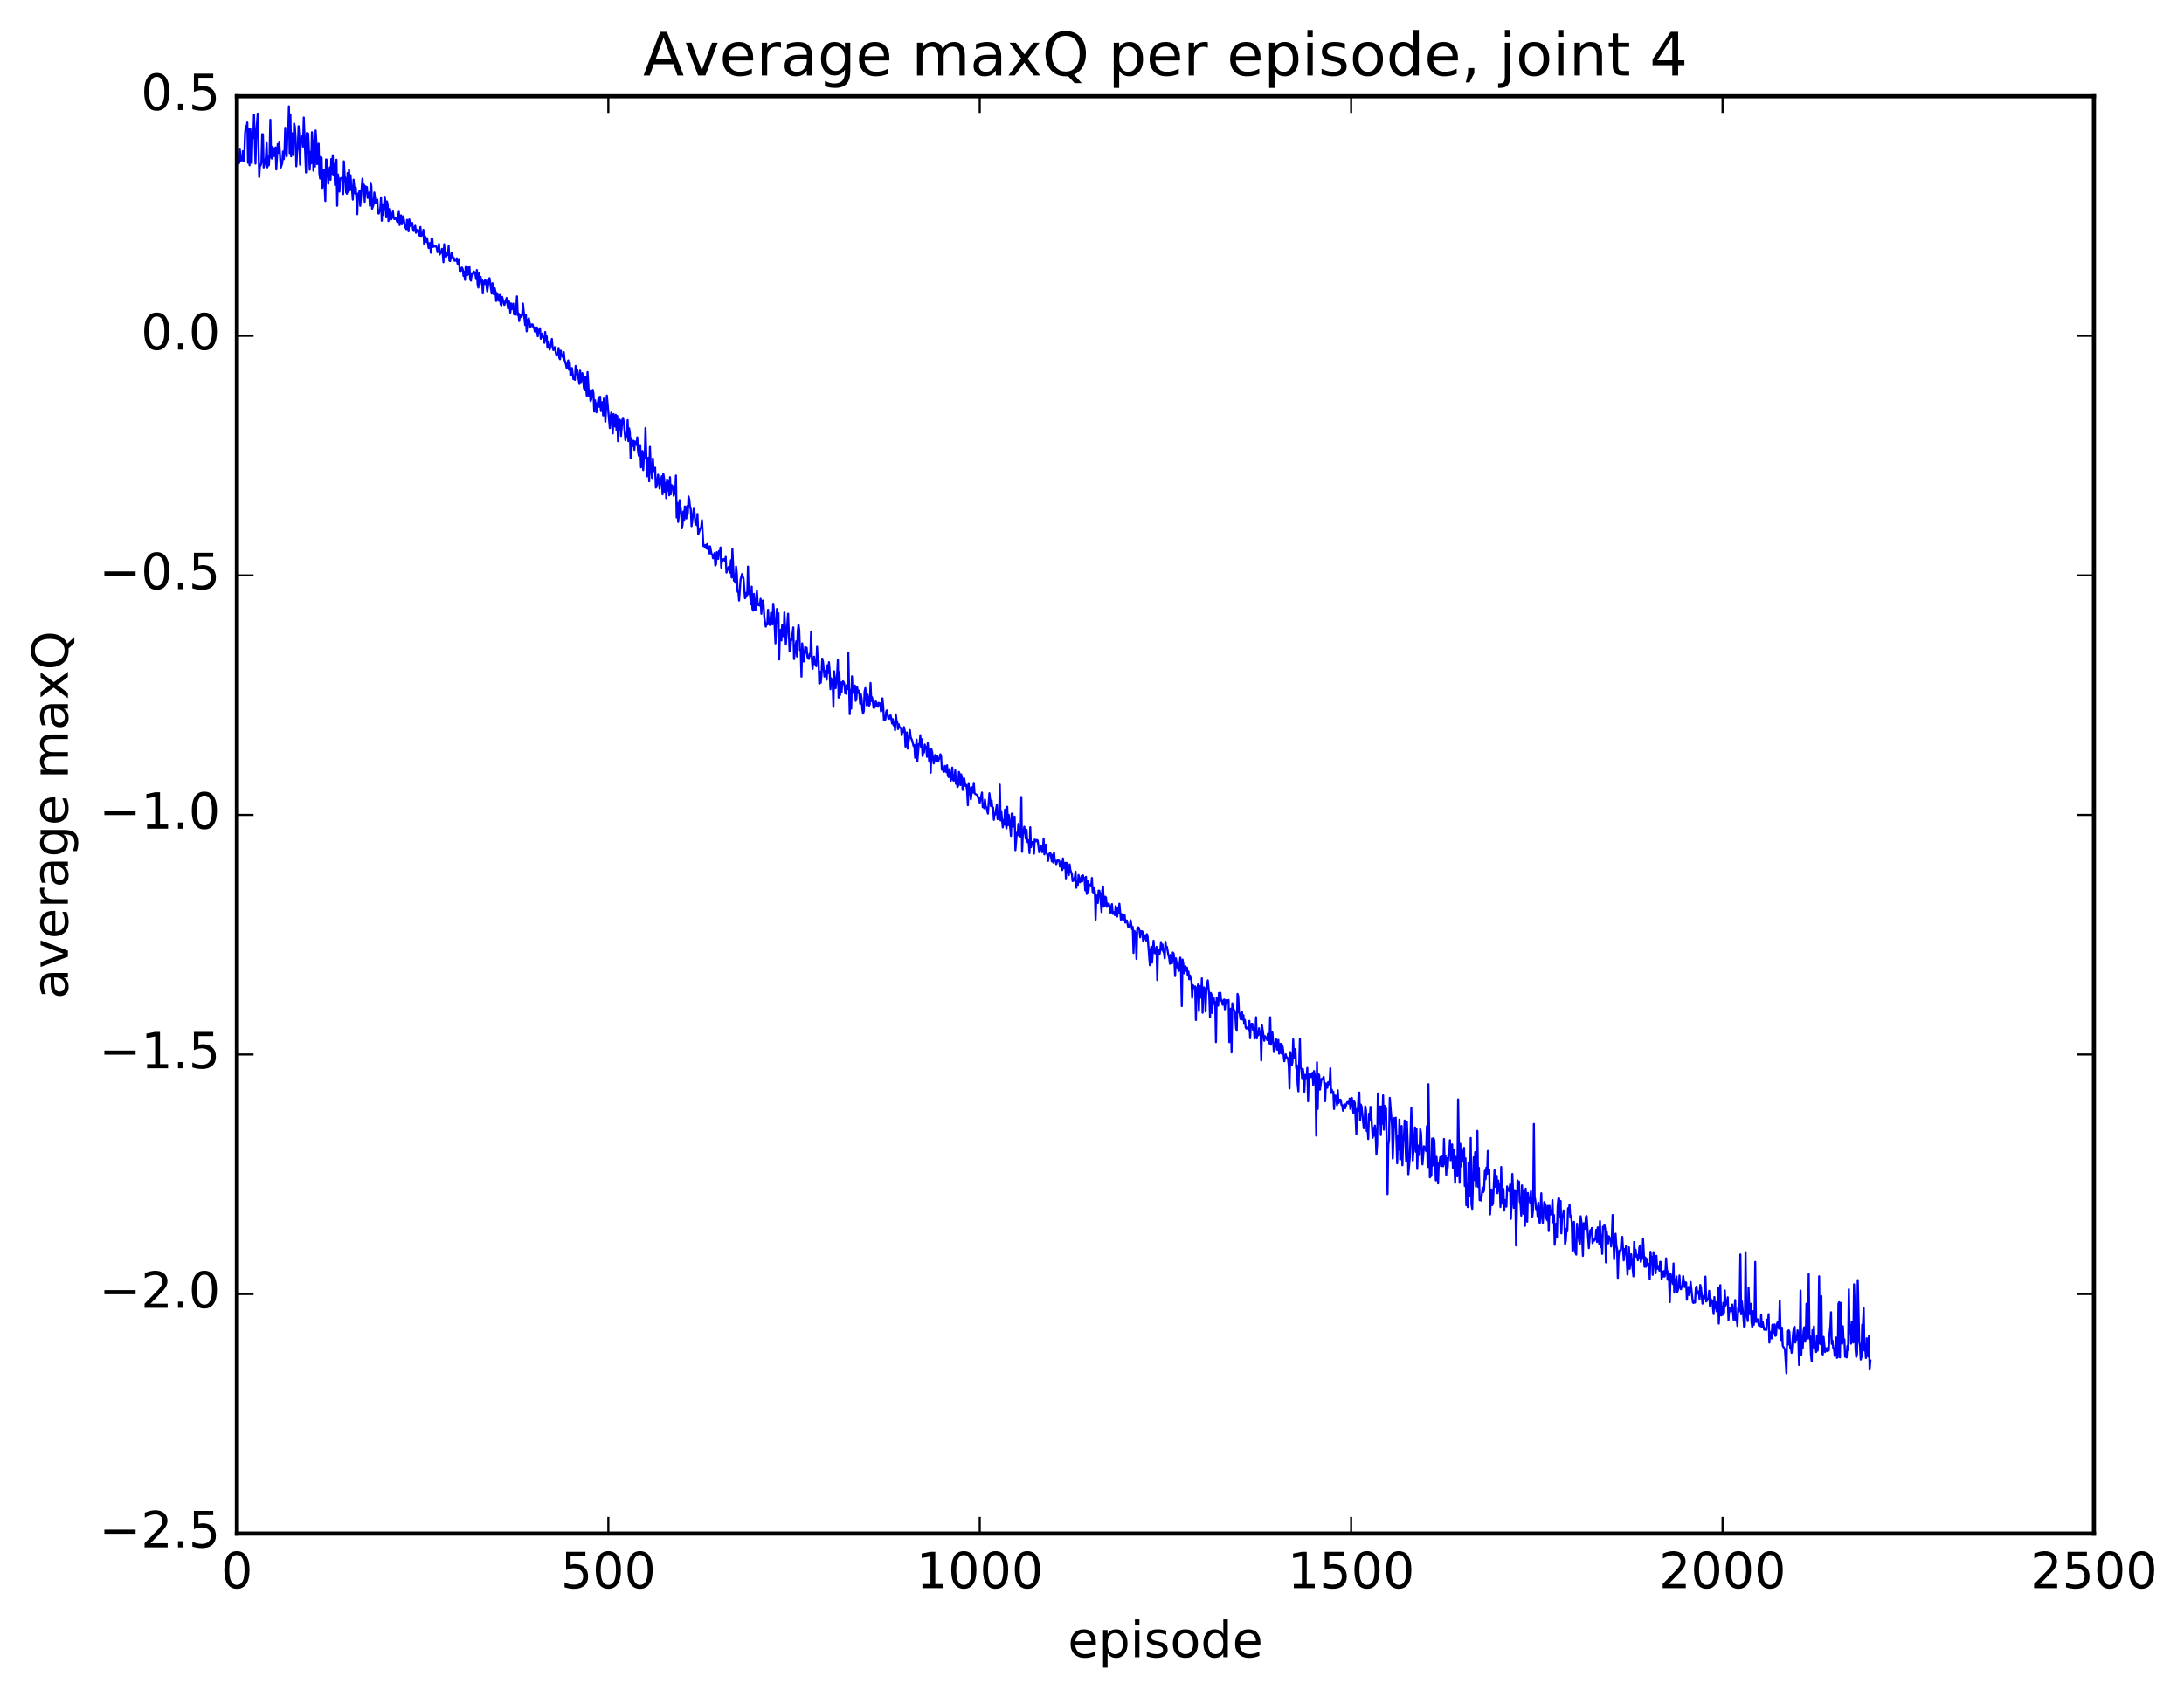 <?xml version="1.0" encoding="utf-8" standalone="no"?>
<!DOCTYPE svg PUBLIC "-//W3C//DTD SVG 1.1//EN"
  "http://www.w3.org/Graphics/SVG/1.1/DTD/svg11.dtd">
<!-- Created with matplotlib (http://matplotlib.org/) -->
<svg height="408pt" version="1.1" viewBox="0 0 525 408" width="525pt" xmlns="http://www.w3.org/2000/svg" xmlns:xlink="http://www.w3.org/1999/xlink">
 <defs>
  <style type="text/css">
*{stroke-linecap:butt;stroke-linejoin:round;stroke-miterlimit:100000;}
  </style>
 </defs>
 <g id="figure_1">
  <g id="patch_1">
   <path d="M 0 408.169 
L 525.823 408.169 
L 525.823 0 
L 0 0 
z
" style="fill:#ffffff;"/>
  </g>
  <g id="axes_1">
   <g id="patch_2">
    <path d="M 56.953 368.742 
L 503.353 368.742 
L 503.353 23.142 
L 56.953 23.142 
z
" style="fill:#ffffff;"/>
   </g>
   <g id="line2d_1">
    <path clip-path="url(#p185e7bac4c)" d="M 56.953 40.876 
L 57.132 39.524 
L 57.31 38.969 
L 57.489 39.196 
L 57.667 35.956 
L 57.846 38.689 
L 58.024 38.173 
L 58.203 38.541 
L 58.382 36.349 
L 58.56 38.778 
L 58.739 37.173 
L 58.917 32.09 
L 59.096 30.337 
L 59.274 31.091 
L 59.453 29.448 
L 59.632 39.16 
L 59.81 31.032 
L 59.989 39.739 
L 60.167 31.014 
L 60.346 37.784 
L 60.524 39.205 
L 60.703 31.521 
L 60.881 33.176 
L 61.06 27.606 
L 61.417 39.351 
L 61.596 32.023 
L 61.953 27.3 
L 62.31 42.589 
L 62.488 39.914 
L 62.667 39.756 
L 62.846 39.151 
L 63.024 32.243 
L 63.203 32.305 
L 63.381 40.261 
L 63.738 38.862 
L 63.917 37.825 
L 64.096 34.425 
L 64.274 40.244 
L 64.453 37.698 
L 64.631 39.733 
L 64.81 36.882 
L 64.988 28.801 
L 65.167 37.71 
L 65.345 38.117 
L 65.524 35.323 
L 65.703 35.903 
L 65.881 37.544 
L 66.238 35.438 
L 66.417 40.738 
L 66.774 34.63 
L 66.952 36.703 
L 67.131 34.264 
L 67.488 40.288 
L 67.845 39.277 
L 68.024 36.428 
L 68.202 38.287 
L 68.381 36.882 
L 68.56 30.718 
L 68.917 37.599 
L 69.095 32.099 
L 69.274 32.197 
L 69.452 25.558 
L 69.631 36.829 
L 69.809 27.496 
L 69.988 37.588 
L 70.167 32.017 
L 70.345 33.816 
L 70.524 37.305 
L 70.702 29.679 
L 70.881 30.457 
L 71.059 33.221 
L 71.238 39.986 
L 71.416 36.541 
L 71.595 35.424 
L 71.774 30.343 
L 71.952 32.765 
L 72.131 39.593 
L 72.309 33.383 
L 72.488 33.487 
L 72.666 32.743 
L 72.845 35.245 
L 73.024 28.257 
L 73.559 41.477 
L 73.738 31.994 
L 73.916 36.68 
L 74.095 32.137 
L 74.452 40.808 
L 74.631 36.522 
L 74.809 39.286 
L 74.988 31.784 
L 75.166 34.566 
L 75.345 41.05 
L 75.523 33.758 
L 75.702 40.044 
L 75.88 31.37 
L 76.059 34.27 
L 76.238 39.443 
L 76.595 34.547 
L 76.773 41.744 
L 76.952 42.939 
L 77.13 37.729 
L 77.309 37.942 
L 77.488 45.182 
L 77.666 43.752 
L 77.845 40.821 
L 78.202 48.339 
L 78.38 38.325 
L 78.559 38.448 
L 78.916 44.168 
L 79.095 41.259 
L 79.273 40.244 
L 79.452 43.235 
L 79.63 38.236 
L 79.809 41.782 
L 79.987 37.332 
L 80.166 42.078 
L 80.344 39.448 
L 80.523 44.52 
L 80.702 44.24 
L 80.88 38.409 
L 81.059 49.475 
L 81.237 41.949 
L 81.416 43.071 
L 81.594 46.066 
L 81.773 43.124 
L 81.952 42.835 
L 82.13 42.877 
L 82.309 42.594 
L 82.487 46.676 
L 82.666 38.783 
L 82.844 42.329 
L 83.023 42.837 
L 83.201 46.249 
L 83.38 46.584 
L 83.559 41.599 
L 83.737 46.131 
L 83.916 40.823 
L 84.094 45.791 
L 84.273 42.138 
L 84.451 45.052 
L 84.63 45.56 
L 84.808 47.997 
L 84.987 43.208 
L 85.344 46.525 
L 85.523 45.093 
L 85.88 51.493 
L 86.058 46.549 
L 86.237 46.845 
L 86.416 45.95 
L 86.594 49.494 
L 87.13 42.957 
L 87.308 45.757 
L 87.487 44.391 
L 87.665 48.526 
L 87.844 44.794 
L 88.023 46.431 
L 88.201 44.972 
L 88.38 47.589 
L 88.558 47.252 
L 88.737 46.295 
L 88.915 49.497 
L 89.094 43.94 
L 89.272 44.731 
L 89.451 50.184 
L 89.808 49.124 
L 89.987 46.277 
L 90.344 48.843 
L 90.522 48.13 
L 90.701 48 
L 90.88 51.216 
L 91.058 51.358 
L 91.415 50.135 
L 91.594 47.447 
L 91.772 53.072 
L 91.951 49.108 
L 92.129 51.65 
L 92.487 47.308 
L 92.665 48.823 
L 92.844 52.253 
L 93.022 48.441 
L 93.201 49.177 
L 93.379 53.159 
L 93.736 50.208 
L 94.094 52.727 
L 94.451 50.84 
L 94.629 52.346 
L 94.808 52.689 
L 95.165 52.482 
L 95.522 53.413 
L 95.879 50.93 
L 96.058 54.109 
L 96.415 51.772 
L 96.593 53.935 
L 96.951 52.013 
L 97.308 54.298 
L 97.665 55.097 
L 97.843 52.866 
L 98.2 55.614 
L 98.379 52.746 
L 98.736 54.355 
L 98.915 53.691 
L 99.093 53.597 
L 99.272 55.051 
L 99.45 55.546 
L 99.808 54.288 
L 99.986 55.977 
L 100.165 55.253 
L 100.343 55.684 
L 100.522 55.349 
L 100.879 56.696 
L 101.057 54.576 
L 101.236 56.735 
L 101.415 56.192 
L 101.593 56.577 
L 101.772 55.256 
L 101.95 58.722 
L 102.129 56.751 
L 102.307 57.173 
L 102.486 58.18 
L 102.664 57.272 
L 103.022 59.625 
L 103.2 58.482 
L 103.379 58.469 
L 103.557 60.775 
L 103.736 57.363 
L 103.914 57.444 
L 104.093 59.382 
L 104.272 59.251 
L 104.629 59.271 
L 104.807 59.166 
L 104.986 59.588 
L 105.164 60.644 
L 105.343 60.045 
L 105.521 58.649 
L 105.7 61.198 
L 105.879 60.77 
L 106.057 60.772 
L 106.236 59.825 
L 106.414 60.849 
L 106.593 63.045 
L 106.771 58.725 
L 106.95 61.064 
L 107.128 61.738 
L 107.307 61.674 
L 107.486 60.829 
L 107.664 61.288 
L 107.843 59.176 
L 108.021 62.673 
L 108.2 62.783 
L 108.557 60.718 
L 108.736 61.199 
L 108.914 62.194 
L 109.093 62.034 
L 109.271 62.707 
L 109.45 62.359 
L 109.628 62.708 
L 109.807 62.114 
L 109.985 63.406 
L 110.164 63.384 
L 110.343 62.295 
L 110.521 65.316 
L 110.7 65.36 
L 110.878 64.514 
L 111.057 64.325 
L 111.235 64.748 
L 111.414 66.346 
L 111.592 65.332 
L 111.771 67.287 
L 111.95 64.003 
L 112.307 66.189 
L 112.485 64.33 
L 112.664 65.958 
L 112.842 64.053 
L 113.021 67.179 
L 113.2 67.474 
L 113.378 65.912 
L 113.557 66.254 
L 113.914 65.282 
L 114.271 65.844 
L 114.449 67.114 
L 114.628 64.93 
L 114.807 68.34 
L 114.985 69.151 
L 115.164 65.722 
L 115.342 68.377 
L 115.521 66.548 
L 115.699 67.573 
L 115.878 67.23 
L 116.056 70.548 
L 116.235 67.684 
L 116.414 68.282 
L 116.592 67.345 
L 116.771 67.52 
L 117.128 70.08 
L 117.485 67.362 
L 117.664 66.879 
L 118.199 70.606 
L 118.378 68.088 
L 118.735 70.79 
L 118.913 69.313 
L 119.092 70.056 
L 119.271 72.357 
L 119.449 70.474 
L 119.628 70.874 
L 119.806 72.248 
L 119.985 72.316 
L 120.163 70.906 
L 120.342 73.143 
L 120.52 73.441 
L 120.699 71.376 
L 121.235 73.322 
L 121.77 71.665 
L 122.128 74.153 
L 122.306 72.347 
L 122.485 73.047 
L 122.663 75.158 
L 122.842 72.95 
L 123.02 74.332 
L 123.377 72.995 
L 123.556 75.563 
L 123.913 75.681 
L 124.092 74.011 
L 124.27 71.264 
L 124.449 75.735 
L 124.627 75.329 
L 124.806 77.2 
L 124.984 75.714 
L 125.163 75.663 
L 125.342 76.231 
L 125.52 75.681 
L 125.699 72.981 
L 126.234 78.153 
L 126.413 75.691 
L 126.592 79.658 
L 126.949 76.781 
L 127.127 76.535 
L 127.484 78.569 
L 127.663 78.392 
L 127.841 78.001 
L 128.02 77.993 
L 128.199 78.659 
L 128.377 78.794 
L 128.556 79.693 
L 128.734 78.75 
L 128.913 80.017 
L 129.091 78.742 
L 129.27 80.851 
L 129.448 79.285 
L 129.627 79.835 
L 129.806 78.924 
L 129.984 81.449 
L 130.341 80.222 
L 130.52 81.079 
L 130.698 81.151 
L 130.877 82.436 
L 131.056 79.822 
L 131.234 81.951 
L 131.413 80.87 
L 131.591 83.602 
L 131.77 82.322 
L 132.127 84.054 
L 132.663 81.484 
L 132.841 83.568 
L 133.02 84.174 
L 133.377 83.461 
L 133.734 85.524 
L 133.912 85.183 
L 134.091 85.407 
L 134.27 83.683 
L 134.448 86.104 
L 134.627 86.367 
L 134.805 84.309 
L 134.984 85.475 
L 135.162 85.618 
L 135.341 85.93 
L 135.52 84.667 
L 135.698 86.49 
L 136.055 87.651 
L 136.234 88.544 
L 136.591 86.657 
L 136.769 88.893 
L 136.948 87.164 
L 137.127 90.235 
L 137.305 90.003 
L 137.484 88.485 
L 137.841 91.141 
L 138.019 90.758 
L 138.198 91.317 
L 138.376 87.983 
L 138.555 89.964 
L 138.734 88.781 
L 139.269 92.3 
L 139.448 89.12 
L 139.626 92.061 
L 139.984 89.714 
L 140.162 90.841 
L 140.341 93.118 
L 140.519 93.85 
L 140.698 90.606 
L 141.055 95.195 
L 141.233 89.451 
L 141.591 95.209 
L 141.769 93.898 
L 141.948 96.424 
L 142.126 96.059 
L 142.483 93.719 
L 142.662 94.601 
L 142.84 98.952 
L 143.019 96.202 
L 143.198 97.184 
L 143.376 99.129 
L 143.555 97.02 
L 143.733 96.753 
L 143.912 95.498 
L 144.09 97.813 
L 144.269 95.38 
L 144.448 98.834 
L 144.805 96.665 
L 144.983 99.883 
L 145.162 95.808 
L 145.34 97.744 
L 145.519 101.375 
L 145.876 95.104 
L 146.59 102.912 
L 146.769 100.177 
L 146.947 99.207 
L 147.304 104.199 
L 147.483 99.528 
L 147.662 101.826 
L 147.84 102.549 
L 148.019 99.716 
L 148.197 103.425 
L 148.376 100.009 
L 148.554 106.073 
L 148.733 102.205 
L 148.912 100.869 
L 149.09 101.068 
L 149.269 104.815 
L 149.626 100.765 
L 149.804 100.668 
L 149.983 101.731 
L 150.34 105.846 
L 150.519 104.36 
L 150.697 104.895 
L 150.876 100.997 
L 151.054 106.061 
L 151.233 102.992 
L 151.411 104.097 
L 151.59 110.182 
L 151.768 105.335 
L 152.126 107.252 
L 152.304 105.983 
L 152.483 108.164 
L 152.661 106.145 
L 153.018 106.988 
L 153.197 105.149 
L 153.376 108.517 
L 153.554 109.575 
L 153.911 107.025 
L 154.09 112.371 
L 154.447 108.429 
L 154.625 113.035 
L 154.804 108.948 
L 154.983 110.203 
L 155.161 102.905 
L 155.518 114.511 
L 155.875 110.031 
L 156.054 115.702 
L 156.232 107.448 
L 156.411 111.788 
L 156.768 115.129 
L 156.947 110.221 
L 157.125 113.289 
L 157.482 112.456 
L 157.661 117.232 
L 157.84 116.998 
L 158.197 114.134 
L 158.554 117.476 
L 158.732 115.628 
L 158.911 115.776 
L 159.089 114.495 
L 159.268 118.851 
L 159.447 113.855 
L 159.625 114.861 
L 159.804 118.433 
L 159.982 116.063 
L 160.161 119.775 
L 160.339 115.401 
L 160.518 117.937 
L 160.696 115.789 
L 160.875 119.085 
L 161.054 114.718 
L 161.232 118.837 
L 161.411 116.594 
L 161.768 116.973 
L 161.946 119.197 
L 162.125 117.511 
L 162.304 118.78 
L 162.482 114.332 
L 162.661 124.414 
L 162.839 120.883 
L 163.018 125.496 
L 163.196 123.772 
L 163.375 120.234 
L 163.732 123.123 
L 163.911 127.029 
L 164.089 126.11 
L 164.268 122.981 
L 164.446 125.162 
L 164.625 121.76 
L 164.803 124.145 
L 164.982 124.657 
L 165.16 121.697 
L 165.339 123.549 
L 165.518 119.364 
L 165.696 120.139 
L 165.875 121.94 
L 166.053 122.355 
L 166.232 126.504 
L 166.768 122.322 
L 166.946 123.166 
L 167.125 125.732 
L 167.482 126.267 
L 167.66 123.562 
L 167.839 128.502 
L 168.375 126.97 
L 168.553 126.826 
L 168.732 125.046 
L 169.089 131.305 
L 169.267 131.017 
L 169.446 131.502 
L 169.624 131.072 
L 169.803 131.864 
L 169.982 130.804 
L 170.16 132.072 
L 170.339 131.376 
L 170.517 133.071 
L 170.696 131.374 
L 171.053 133.296 
L 171.232 133.312 
L 171.41 134.242 
L 171.589 133.966 
L 171.767 132.975 
L 171.946 135.999 
L 172.124 135.718 
L 172.303 132.764 
L 172.66 134.377 
L 172.839 132.463 
L 173.017 133.369 
L 173.196 131.623 
L 173.374 136.483 
L 173.553 134.561 
L 173.731 134.807 
L 173.91 134.417 
L 174.267 134.838 
L 174.446 133.887 
L 174.624 137.67 
L 175.16 136.302 
L 175.338 136.816 
L 175.517 137.682 
L 175.696 134.7 
L 175.874 138.86 
L 176.053 131.995 
L 176.41 139.607 
L 176.588 139.592 
L 176.767 140.108 
L 176.945 136.225 
L 177.124 137.926 
L 177.303 142.302 
L 177.481 141.979 
L 177.66 144.397 
L 178.017 139.356 
L 178.374 138.03 
L 178.731 139.146 
L 179.088 143.848 
L 179.267 143.572 
L 179.445 142.527 
L 179.624 143.124 
L 179.802 136.233 
L 179.981 142.751 
L 180.16 141.873 
L 180.517 145.314 
L 180.695 141.043 
L 180.874 146.421 
L 181.052 146.832 
L 181.231 142.797 
L 181.409 146.715 
L 181.588 146.761 
L 181.945 142.094 
L 182.124 144.865 
L 182.302 145.519 
L 182.481 145.117 
L 182.659 145.618 
L 182.838 143.962 
L 183.016 147.575 
L 183.195 144.505 
L 183.374 144.397 
L 183.552 145.5 
L 183.731 148.552 
L 184.088 150.676 
L 184.266 149.941 
L 184.445 150.158 
L 184.624 146.604 
L 184.802 149.63 
L 184.981 150.24 
L 185.159 150.268 
L 185.338 147.331 
L 185.516 147.644 
L 185.695 150.143 
L 185.873 145.164 
L 186.052 147.032 
L 186.409 154.692 
L 186.766 146.427 
L 186.945 149.931 
L 187.123 147.428 
L 187.302 158.576 
L 187.48 151.74 
L 187.659 151.416 
L 187.838 153.977 
L 188.016 150.308 
L 188.195 151.276 
L 188.373 153.01 
L 188.552 147.254 
L 188.909 154.897 
L 189.445 147.555 
L 189.802 156.617 
L 189.98 156.456 
L 190.159 153.575 
L 190.337 153.862 
L 190.695 150.855 
L 190.873 158.47 
L 191.23 155.571 
L 191.409 154.194 
L 191.587 157.852 
L 191.766 151.885 
L 191.944 150.198 
L 192.123 151.497 
L 192.302 156.325 
L 192.48 156.235 
L 192.659 162.697 
L 192.837 154.696 
L 193.194 159.055 
L 193.373 157.851 
L 193.552 155.55 
L 193.73 156.903 
L 193.909 155.749 
L 194.087 157.876 
L 194.266 158.36 
L 194.444 158.43 
L 194.623 157.218 
L 194.801 157.701 
L 194.98 151.842 
L 195.159 158.429 
L 195.337 160.814 
L 195.516 158.615 
L 195.694 157.885 
L 195.873 159.66 
L 196.051 159.694 
L 196.23 160.195 
L 196.408 155.506 
L 196.587 158.863 
L 196.766 158.749 
L 196.944 164.403 
L 197.123 161.507 
L 197.301 164.158 
L 197.48 162.314 
L 197.658 158.349 
L 197.837 159.104 
L 198.194 162.681 
L 198.373 161.293 
L 198.551 161.666 
L 198.73 163.44 
L 198.908 159.958 
L 199.087 161.82 
L 199.265 159.223 
L 199.444 161.398 
L 199.623 165.714 
L 199.801 163.086 
L 200.158 164.287 
L 200.337 169.973 
L 200.515 161.399 
L 200.872 165.463 
L 201.23 162.229 
L 201.408 158.67 
L 201.587 167.743 
L 201.765 161.596 
L 201.944 167.131 
L 202.122 164.081 
L 202.301 166.432 
L 202.48 164.063 
L 202.658 163.808 
L 202.837 164.018 
L 203.015 164.825 
L 203.194 166.748 
L 203.372 166.811 
L 203.551 164.697 
L 203.729 165.708 
L 203.908 156.879 
L 204.265 171.712 
L 204.444 165.865 
L 204.622 170.372 
L 204.801 162.625 
L 204.979 166.605 
L 205.336 166.072 
L 205.515 164.826 
L 205.694 168.524 
L 205.872 167.986 
L 206.051 165.228 
L 206.229 166.619 
L 206.408 166.053 
L 206.586 166.811 
L 206.765 169.219 
L 206.944 166.924 
L 207.122 167.998 
L 207.301 170.622 
L 207.479 171.579 
L 207.658 170.894 
L 207.836 166.216 
L 208.015 165.432 
L 208.372 169.615 
L 208.551 167.011 
L 208.729 168 
L 208.908 169.672 
L 209.086 169.361 
L 209.265 164.209 
L 209.443 168.577 
L 209.622 167.644 
L 209.8 168.527 
L 209.979 170.165 
L 210.158 170.204 
L 210.336 169.859 
L 210.515 168.64 
L 210.693 168.98 
L 210.872 169.842 
L 211.05 169.933 
L 211.229 168.993 
L 211.408 169.22 
L 211.586 169.108 
L 211.765 171.056 
L 211.943 170.788 
L 212.122 167.904 
L 212.3 169.698 
L 212.479 173.154 
L 212.657 173.183 
L 212.836 173.009 
L 213.015 171.171 
L 213.193 170.791 
L 213.55 172.775 
L 213.729 172.837 
L 213.907 172.186 
L 214.086 171.978 
L 214.443 173.972 
L 214.622 172.901 
L 214.8 174.405 
L 214.979 173.679 
L 215.157 175.585 
L 215.336 171.76 
L 215.514 173.191 
L 215.693 173.684 
L 215.872 175.306 
L 216.05 174.146 
L 216.229 174.923 
L 216.586 175.034 
L 216.764 176.78 
L 216.943 175.761 
L 217.121 175.983 
L 217.3 174.828 
L 217.479 175.625 
L 217.657 179.516 
L 217.836 176.756 
L 218.014 176.107 
L 218.193 180.018 
L 218.55 177.259 
L 218.728 175.534 
L 218.907 177.2 
L 219.264 178.071 
L 219.621 179.427 
L 219.8 179.153 
L 219.978 182.188 
L 220.336 177.822 
L 220.514 183.055 
L 220.871 178.914 
L 221.05 179.072 
L 221.228 176.769 
L 221.407 179.733 
L 221.585 177.733 
L 221.764 181.794 
L 221.943 180.896 
L 222.121 180.943 
L 222.3 179.021 
L 222.478 179.829 
L 222.657 179.615 
L 222.835 181.972 
L 223.014 178.676 
L 223.371 183.144 
L 223.55 180.228 
L 223.728 185.787 
L 223.907 180.148 
L 224.085 180.905 
L 224.442 183.576 
L 224.621 182.985 
L 224.8 181.526 
L 225.157 182.991 
L 225.335 181.856 
L 225.514 183.13 
L 225.692 182.545 
L 225.871 182.343 
L 226.049 181.355 
L 226.228 181.869 
L 226.407 185.069 
L 226.585 184.527 
L 226.764 185.465 
L 226.942 185.577 
L 227.121 184.148 
L 227.299 184.392 
L 227.478 185.677 
L 227.656 184.013 
L 227.835 186.433 
L 228.014 186.836 
L 228.192 184.948 
L 228.549 187.74 
L 228.906 184.559 
L 229.085 187.488 
L 229.264 187.726 
L 229.442 187.165 
L 229.621 185.22 
L 229.799 188.477 
L 229.978 187.573 
L 230.156 189.255 
L 230.335 188.913 
L 230.513 185.615 
L 230.692 186.15 
L 230.871 188.747 
L 231.049 186.19 
L 231.228 186.947 
L 231.406 189.951 
L 231.585 189.253 
L 231.763 187.141 
L 232.12 189.024 
L 232.299 188.734 
L 232.478 190.225 
L 232.656 193.61 
L 232.835 188.291 
L 233.013 190.898 
L 233.192 189.472 
L 233.37 192.177 
L 233.728 189.249 
L 233.906 190.561 
L 234.085 188.245 
L 234.263 190.662 
L 234.442 190.926 
L 234.799 191.093 
L 234.977 191.279 
L 235.156 191.933 
L 235.335 191.717 
L 235.513 193.032 
L 236.049 190.561 
L 236.227 194.065 
L 236.406 193.333 
L 236.584 194.344 
L 236.763 192.243 
L 236.942 193.95 
L 237.12 194.101 
L 237.477 195.632 
L 237.834 190.733 
L 238.192 193.81 
L 238.37 192.473 
L 238.549 194.277 
L 238.727 194.18 
L 238.906 197.122 
L 239.084 195.618 
L 239.263 195.867 
L 239.62 193.507 
L 239.799 196.963 
L 239.977 195.484 
L 240.156 196.762 
L 240.334 188.647 
L 240.513 197.26 
L 240.691 195.016 
L 241.048 198.947 
L 241.227 197.19 
L 241.406 198.298 
L 241.584 194.646 
L 241.763 198 
L 241.941 199.19 
L 242.12 193.986 
L 242.298 198.443 
L 242.477 195.935 
L 242.834 199.028 
L 243.013 200.997 
L 243.191 195.645 
L 243.37 195.595 
L 243.548 198.782 
L 243.727 198.539 
L 243.905 196.36 
L 244.084 204.426 
L 244.441 200.22 
L 244.62 200.834 
L 244.798 198.096 
L 244.977 199.989 
L 245.155 200.357 
L 245.334 201.162 
L 245.512 191.634 
L 245.691 204.815 
L 245.87 200.744 
L 246.227 198.777 
L 246.584 201.682 
L 246.762 199.535 
L 246.941 202.438 
L 247.12 202.014 
L 247.298 202.772 
L 247.477 205.124 
L 247.655 198.903 
L 247.834 203.694 
L 248.012 202.455 
L 248.369 202.512 
L 248.548 205.249 
L 248.727 201.873 
L 248.905 201.995 
L 249.084 202.291 
L 249.262 201.961 
L 249.441 202.1 
L 249.798 204.899 
L 250.334 203.334 
L 250.512 204.908 
L 250.691 204.26 
L 250.869 201.611 
L 251.048 205.421 
L 251.405 203.084 
L 251.584 205.116 
L 251.762 205.568 
L 251.941 207.001 
L 252.119 205.47 
L 252.476 204.992 
L 252.833 207.086 
L 253.012 205.517 
L 253.191 207.387 
L 253.369 204.913 
L 253.548 206.992 
L 253.726 206.961 
L 253.905 207.779 
L 254.262 206.718 
L 254.619 207.002 
L 254.798 208.375 
L 255.155 207.214 
L 255.333 209.187 
L 255.512 206.4 
L 255.69 208.761 
L 255.869 208.437 
L 256.048 207.44 
L 256.226 211.192 
L 256.405 207.456 
L 256.583 208.35 
L 256.762 209.939 
L 256.94 210.401 
L 257.119 207.839 
L 257.297 209.179 
L 257.655 210.183 
L 257.833 211.852 
L 258.012 211.806 
L 258.369 210.91 
L 258.547 209.577 
L 258.726 213.454 
L 258.904 212.017 
L 259.083 212.883 
L 259.262 210.4 
L 259.619 212.131 
L 259.797 211.876 
L 259.976 210.673 
L 260.154 211.903 
L 260.333 210.471 
L 260.512 211.396 
L 260.69 211.102 
L 260.869 214.083 
L 261.047 210.819 
L 261.226 214.937 
L 261.404 211.798 
L 261.583 214.734 
L 261.761 213.237 
L 262.119 212.634 
L 262.297 213.146 
L 262.476 211.1 
L 262.654 214.56 
L 262.833 214.808 
L 263.011 213.563 
L 263.19 214.428 
L 263.368 221.123 
L 263.547 215.264 
L 263.726 215.93 
L 263.904 217.108 
L 264.083 214.139 
L 264.261 214.15 
L 264.44 214.917 
L 264.797 219.332 
L 264.976 213.984 
L 265.154 213.195 
L 265.333 218.004 
L 265.511 217.833 
L 265.69 215.585 
L 265.868 215.831 
L 266.047 218.047 
L 266.225 217.24 
L 266.404 217.939 
L 266.583 217.388 
L 266.94 219.46 
L 267.118 217.893 
L 267.297 217.383 
L 267.475 219.737 
L 267.654 219.27 
L 268.011 220.038 
L 268.19 217.867 
L 268.547 220.379 
L 268.725 218.364 
L 268.904 219.508 
L 269.082 217.285 
L 269.44 221.129 
L 269.618 219.784 
L 269.797 221.055 
L 269.975 220.169 
L 270.154 221.069 
L 270.332 219.905 
L 270.511 221.821 
L 270.689 221.399 
L 270.868 221.309 
L 271.225 222.977 
L 271.404 222.608 
L 271.582 222.513 
L 271.761 221.265 
L 272.118 223.415 
L 272.296 222.881 
L 272.475 229.129 
L 272.654 223.807 
L 272.832 224.078 
L 273.011 225.228 
L 273.189 230.576 
L 273.368 223.433 
L 273.546 222.957 
L 273.725 223.037 
L 273.904 223.695 
L 274.082 225.36 
L 274.261 223.936 
L 274.439 223.889 
L 274.618 223.959 
L 274.796 226.382 
L 275.153 224.915 
L 275.332 224.864 
L 275.511 226.147 
L 275.689 224.599 
L 275.868 225.214 
L 276.403 232.074 
L 276.582 228.426 
L 276.76 227.609 
L 276.939 231.456 
L 277.296 226.189 
L 277.475 228.879 
L 277.653 229.222 
L 278.01 227.665 
L 278.189 235.656 
L 278.368 228.278 
L 278.725 229.515 
L 278.903 228.576 
L 279.082 226.51 
L 279.26 228.342 
L 279.439 227.089 
L 279.617 228.752 
L 279.796 229.039 
L 279.975 230.435 
L 280.153 226.428 
L 280.332 227.897 
L 280.51 227.644 
L 280.867 229.703 
L 281.046 230.269 
L 281.224 231.743 
L 281.403 229.574 
L 281.582 231.114 
L 281.76 231.593 
L 281.939 229.011 
L 282.117 229.273 
L 282.296 230.941 
L 282.474 234.688 
L 282.653 230.414 
L 283.01 232.463 
L 283.367 233.445 
L 283.724 230.262 
L 283.903 233.855 
L 284.081 241.901 
L 284.26 230.715 
L 284.439 231.752 
L 284.617 234.019 
L 284.796 232.477 
L 284.974 232.322 
L 285.153 233.447 
L 285.331 232.675 
L 285.51 234.512 
L 285.688 233.612 
L 285.867 235.457 
L 286.046 234.538 
L 286.403 235.843 
L 286.581 239.901 
L 286.76 236.865 
L 287.117 237.592 
L 287.296 237.174 
L 287.474 245.247 
L 287.653 237.645 
L 287.831 237.475 
L 288.01 236.675 
L 288.188 243.093 
L 288.367 237.077 
L 288.545 239.902 
L 288.724 239.545 
L 288.903 235.232 
L 289.081 243.504 
L 289.26 237.492 
L 289.438 237.41 
L 289.617 237.826 
L 289.795 243.199 
L 289.974 238.085 
L 290.331 235.721 
L 290.688 239.369 
L 290.867 244.614 
L 291.045 238.738 
L 291.224 239.13 
L 291.402 243.562 
L 291.581 239.864 
L 291.76 239.918 
L 291.938 241.409 
L 292.117 240.923 
L 292.295 250.566 
L 292.474 239.838 
L 292.652 240.232 
L 292.831 241.789 
L 293.009 238.743 
L 293.188 240.195 
L 293.367 238.717 
L 293.545 240.625 
L 293.724 240.501 
L 293.902 241.59 
L 294.081 241.429 
L 294.259 240.319 
L 294.438 242.675 
L 294.616 240.47 
L 294.795 241.313 
L 294.974 240.511 
L 295.152 240.92 
L 295.331 240.43 
L 295.509 250.579 
L 295.688 244.202 
L 295.866 242.511 
L 296.045 253.056 
L 296.224 241.228 
L 296.581 242.84 
L 296.759 242.989 
L 296.938 243.794 
L 297.116 247.136 
L 297.295 247.83 
L 297.473 238.97 
L 297.652 239.546 
L 297.831 243.389 
L 298.009 243.72 
L 298.188 245.006 
L 298.366 245.113 
L 298.545 243.222 
L 298.723 245.126 
L 298.902 244.088 
L 299.08 246.161 
L 299.259 245.237 
L 299.438 247.048 
L 299.616 247.303 
L 299.973 246.981 
L 300.152 247.829 
L 300.33 245.454 
L 300.509 249.629 
L 300.688 246.553 
L 300.866 246.157 
L 301.045 246.164 
L 301.223 247.707 
L 301.402 247.15 
L 301.58 249.697 
L 301.759 248.955 
L 301.937 244.577 
L 302.116 249.676 
L 302.295 248.613 
L 302.473 248.9 
L 302.652 247.221 
L 302.83 248.696 
L 303.009 248.156 
L 303.187 254.987 
L 303.366 246.55 
L 303.902 250.243 
L 304.08 249.116 
L 304.259 249.486 
L 304.437 249.518 
L 304.616 250.079 
L 304.794 248.533 
L 304.973 250.441 
L 305.152 250.885 
L 305.33 244.585 
L 305.509 251.185 
L 305.687 248.619 
L 305.866 248.225 
L 306.223 252.95 
L 306.401 250.761 
L 306.58 251.675 
L 306.759 249.854 
L 306.937 252.344 
L 307.116 252.366 
L 307.294 250.035 
L 307.473 253.346 
L 307.651 251.534 
L 307.83 250.953 
L 308.008 253.291 
L 308.187 251.225 
L 308.366 251.915 
L 308.723 255.173 
L 309.08 253.509 
L 309.258 254.492 
L 309.437 254.242 
L 309.616 254.737 
L 309.794 256.171 
L 309.973 261.71 
L 310.151 252.959 
L 310.33 253.935 
L 310.508 256.182 
L 310.687 255.381 
L 310.865 249.894 
L 311.044 254.396 
L 311.401 252.231 
L 311.58 256.847 
L 311.758 256.14 
L 311.937 260.705 
L 312.115 262.4 
L 312.472 249.759 
L 312.651 256.706 
L 312.83 256.995 
L 313.008 259.241 
L 313.187 257.032 
L 313.365 258.178 
L 313.544 262.526 
L 313.722 258.478 
L 314.08 259.232 
L 314.258 256.773 
L 314.437 264.787 
L 314.615 258.479 
L 314.972 258.169 
L 315.151 258.989 
L 315.329 258.868 
L 315.508 257.943 
L 315.687 260.881 
L 315.865 257.518 
L 316.044 258.473 
L 316.222 260.284 
L 316.401 273.045 
L 316.579 255.415 
L 316.758 266.64 
L 316.936 258.281 
L 317.115 258.458 
L 317.294 262 
L 317.651 259.432 
L 317.829 259.585 
L 318.186 258.929 
L 318.365 260.612 
L 318.544 264.764 
L 318.722 260.478 
L 319.079 261.551 
L 319.258 260.199 
L 319.436 260.726 
L 319.615 260.263 
L 319.793 256.846 
L 319.972 262.814 
L 320.151 261.997 
L 320.329 262.793 
L 320.508 262.492 
L 320.686 266.641 
L 320.865 263.438 
L 321.043 263.432 
L 321.222 264.144 
L 321.4 265.751 
L 321.579 262.149 
L 321.758 265.245 
L 322.115 264.385 
L 322.293 264.496 
L 322.472 265.661 
L 322.65 265.762 
L 322.829 267.071 
L 323.008 265.793 
L 323.186 265.516 
L 323.365 266.467 
L 323.722 265.294 
L 323.9 264.975 
L 324.257 265.383 
L 324.436 264.144 
L 324.615 266.613 
L 324.793 264.363 
L 324.972 263.986 
L 325.329 267.559 
L 325.507 264.817 
L 325.686 265.202 
L 326.043 272.742 
L 326.222 266.632 
L 326.4 267.183 
L 326.579 263.251 
L 326.757 262.679 
L 326.936 269.388 
L 327.114 265.573 
L 327.293 266.024 
L 327.829 271.285 
L 328.007 269.898 
L 328.186 266.015 
L 328.364 266.956 
L 328.543 271.941 
L 328.721 270.776 
L 328.9 273.868 
L 329.079 267.791 
L 329.257 269.438 
L 329.436 266.126 
L 329.614 267.825 
L 329.971 273.551 
L 330.15 271.205 
L 330.328 273.074 
L 330.507 270.644 
L 330.686 272.913 
L 330.864 277.626 
L 331.043 275.123 
L 331.221 262.908 
L 331.4 270.226 
L 331.578 270.043 
L 331.757 266.035 
L 331.936 272.919 
L 332.114 266.027 
L 332.293 270.194 
L 332.471 263.36 
L 332.65 271.626 
L 332.828 265.866 
L 333.007 268.53 
L 333.185 266.535 
L 333.543 287.134 
L 333.721 275.296 
L 333.9 274.119 
L 334.078 263.972 
L 334.614 270.677 
L 334.792 278.574 
L 335.15 268.839 
L 335.328 269.315 
L 335.507 268.739 
L 335.864 279.705 
L 336.042 273.084 
L 336.221 276.428 
L 336.4 269.18 
L 336.578 278.803 
L 336.935 270.728 
L 337.114 280.181 
L 337.292 274.139 
L 337.471 273.616 
L 337.649 269.407 
L 338.007 279.11 
L 338.185 269.659 
L 338.364 274.279 
L 338.542 282.342 
L 338.899 278.348 
L 339.256 266.328 
L 339.614 279.043 
L 340.149 271.081 
L 340.328 276.926 
L 340.506 271.333 
L 340.685 281.07 
L 340.864 275.432 
L 341.042 277.634 
L 341.221 277.72 
L 341.399 271.484 
L 341.578 272.378 
L 341.935 279.978 
L 342.292 275.61 
L 342.828 276.787 
L 343.006 270.756 
L 343.185 280.607 
L 343.363 260.68 
L 343.72 283.082 
L 344.078 282.66 
L 344.256 273.759 
L 344.435 280.239 
L 344.613 273.668 
L 344.792 274.248 
L 345.149 283.814 
L 345.328 278.161 
L 345.685 284.55 
L 345.863 279.731 
L 346.042 279.707 
L 346.22 278.211 
L 346.399 280.415 
L 346.577 280.348 
L 346.756 278.038 
L 346.935 280.408 
L 347.113 273.848 
L 347.292 279.871 
L 347.47 277.91 
L 347.649 282.483 
L 347.827 278.496 
L 348.006 280.789 
L 348.184 277.453 
L 348.363 277.608 
L 348.542 274.152 
L 348.72 278.978 
L 348.899 277.623 
L 349.077 275.162 
L 349.256 280.8 
L 349.434 276.391 
L 349.792 284.403 
L 349.97 278.155 
L 350.149 279.739 
L 350.327 282.861 
L 350.506 264.333 
L 350.863 284.399 
L 351.041 275.018 
L 351.22 280.443 
L 351.399 278.105 
L 351.577 279.331 
L 351.756 276.845 
L 351.934 275.995 
L 352.113 285.182 
L 352.291 278.519 
L 352.47 289.773 
L 352.648 284.864 
L 352.827 290.243 
L 353.006 279.5 
L 353.363 287.511 
L 353.541 273.605 
L 353.72 289.532 
L 353.898 290.668 
L 354.256 278.259 
L 354.434 283.736 
L 354.613 277.014 
L 354.791 285.32 
L 355.148 271.907 
L 355.327 285.397 
L 355.505 280.791 
L 355.684 288.574 
L 355.863 287.731 
L 356.041 288.666 
L 356.398 285.551 
L 356.577 286.619 
L 356.755 286.128 
L 356.934 281.505 
L 357.112 283.54 
L 357.291 280.754 
L 357.47 282.263 
L 357.648 276.731 
L 357.827 282.158 
L 358.005 281.3 
L 358.184 292.002 
L 358.541 286.01 
L 358.72 289.758 
L 358.898 289.285 
L 359.255 281.317 
L 359.434 285.356 
L 359.791 282.734 
L 359.969 286.897 
L 360.148 283.865 
L 360.327 286.349 
L 360.505 284.719 
L 360.684 290.223 
L 360.862 280.588 
L 361.041 287.586 
L 361.219 289.425 
L 361.398 285.857 
L 361.576 291.084 
L 361.755 288.543 
L 361.934 288.665 
L 362.112 290.131 
L 362.291 285.267 
L 362.469 286.307 
L 362.648 285.841 
L 362.826 286.41 
L 363.005 284.781 
L 363.184 293.087 
L 363.362 289.299 
L 363.541 282.265 
L 363.898 290.417 
L 364.076 286.161 
L 364.255 286.267 
L 364.433 299.471 
L 364.791 283.837 
L 364.969 284.57 
L 365.148 284.117 
L 365.326 288.908 
L 365.505 289.36 
L 365.683 292.309 
L 365.862 285.018 
L 366.219 291.88 
L 366.398 286.322 
L 366.576 294.745 
L 366.755 285.798 
L 367.112 293.747 
L 367.29 286.849 
L 367.469 288.575 
L 367.648 288.409 
L 367.826 289.23 
L 368.005 286.42 
L 368.183 292.659 
L 368.362 292.45 
L 368.54 290.404 
L 368.719 270.235 
L 368.897 287.598 
L 369.076 288.747 
L 369.255 290.749 
L 369.433 290.188 
L 369.612 292.437 
L 369.79 289.175 
L 369.969 293.557 
L 370.147 294.076 
L 370.504 286.904 
L 370.683 292.725 
L 370.862 294.024 
L 371.219 289.037 
L 371.576 289.819 
L 371.754 293.047 
L 371.933 293.404 
L 372.112 289.957 
L 372.29 296.006 
L 372.469 289.917 
L 372.647 292.059 
L 372.826 291.065 
L 373.004 291.992 
L 373.183 288.545 
L 373.361 293.902 
L 373.54 292.136 
L 373.719 299.305 
L 374.076 294.213 
L 374.254 297.56 
L 374.433 290.074 
L 374.611 288.165 
L 374.79 288.176 
L 374.968 292.62 
L 375.147 288.763 
L 375.326 296.559 
L 375.504 292.394 
L 375.683 292.494 
L 375.861 291.04 
L 376.04 292.69 
L 376.218 299.221 
L 376.397 298.299 
L 376.576 295.428 
L 376.754 296.056 
L 376.933 290.504 
L 377.111 291.24 
L 377.29 289.606 
L 377.468 292.694 
L 377.647 292.356 
L 377.825 293.797 
L 378.004 300.712 
L 378.183 294.64 
L 378.361 293.771 
L 378.54 300.687 
L 378.897 301.67 
L 379.075 294.239 
L 379.611 298.522 
L 379.79 299.026 
L 379.968 292.433 
L 380.147 293.757 
L 380.504 301.973 
L 380.682 294.101 
L 381.04 295.479 
L 381.218 292.588 
L 381.397 292.382 
L 381.932 300.109 
L 382.289 295.78 
L 382.468 296.834 
L 382.647 295.259 
L 382.825 298.911 
L 383.004 297.907 
L 383.182 298.349 
L 383.361 297.744 
L 383.539 298.014 
L 383.718 295.683 
L 383.896 298.626 
L 384.075 295.106 
L 384.254 295.315 
L 384.432 299.175 
L 384.611 293.609 
L 384.789 299.831 
L 384.968 296.932 
L 385.146 301.492 
L 385.325 294.955 
L 385.504 295.409 
L 385.682 294.549 
L 385.861 295.402 
L 386.039 303.54 
L 386.218 296.082 
L 386.575 298.976 
L 386.753 297.243 
L 386.932 297.808 
L 387.111 297.706 
L 387.289 299.709 
L 387.468 297.291 
L 387.646 292.137 
L 388.003 302.785 
L 388.36 296.641 
L 388.539 299.524 
L 388.718 300.213 
L 388.896 307.256 
L 389.075 302.231 
L 389.253 300.741 
L 389.61 300.522 
L 389.789 297.62 
L 389.968 297.399 
L 390.325 303.043 
L 390.503 300.307 
L 390.682 301.578 
L 390.86 299.652 
L 391.217 306.465 
L 391.575 299.923 
L 391.753 305.071 
L 392.11 301.573 
L 392.646 306.899 
L 392.824 298.638 
L 393.003 301.274 
L 393.182 300.502 
L 393.36 302.18 
L 393.539 301.791 
L 393.717 303.04 
L 393.896 302.446 
L 394.074 299.93 
L 394.253 299.463 
L 394.432 303.411 
L 394.61 302.4 
L 394.789 302.654 
L 394.967 297.927 
L 395.324 304.576 
L 395.503 302.331 
L 395.681 304.596 
L 395.86 302.684 
L 396.039 304.268 
L 396.396 303.892 
L 396.574 307.619 
L 396.753 300.985 
L 396.931 302.621 
L 397.11 302.225 
L 397.288 306.53 
L 397.467 301.075 
L 398.003 306.139 
L 398.181 301.958 
L 398.36 305.075 
L 398.538 304.374 
L 398.717 304.76 
L 398.896 305.518 
L 399.074 303.395 
L 399.253 303.431 
L 399.431 307.626 
L 399.61 305.744 
L 399.788 306.953 
L 399.967 305.622 
L 400.145 306.925 
L 400.324 306.229 
L 400.503 302.558 
L 400.86 307.702 
L 401.038 305.726 
L 401.217 307.727 
L 401.395 313.079 
L 401.574 306.192 
L 402.11 308.713 
L 402.288 303.787 
L 402.467 310.805 
L 402.645 307.652 
L 402.824 309.641 
L 403.002 306.922 
L 403.181 310.673 
L 403.538 309.582 
L 403.717 306.679 
L 403.895 309.305 
L 404.074 309.997 
L 404.252 309.379 
L 404.431 309.24 
L 404.609 306.816 
L 404.967 309.451 
L 405.145 308.336 
L 405.324 308.395 
L 405.502 312.518 
L 405.681 309.911 
L 405.859 309.446 
L 406.038 311.377 
L 406.216 310.506 
L 406.395 308.228 
L 406.931 313.143 
L 407.109 313.293 
L 407.288 312.783 
L 407.466 313.189 
L 407.645 309.694 
L 407.824 309.338 
L 408.002 311.036 
L 408.181 310.852 
L 408.359 310.506 
L 408.538 312.341 
L 408.716 308.956 
L 408.895 309.618 
L 409.252 313.449 
L 409.431 311.685 
L 409.609 312.255 
L 409.788 310.3 
L 409.966 306.95 
L 410.145 312.931 
L 410.502 312.478 
L 410.68 312.012 
L 410.859 310.356 
L 411.038 314.103 
L 411.216 312.231 
L 411.395 313.394 
L 411.573 312.662 
L 411.93 315.965 
L 412.109 311.867 
L 412.288 314.553 
L 412.466 313.116 
L 412.645 315.285 
L 412.823 314.105 
L 413.002 309.559 
L 413.18 318.242 
L 413.537 308.998 
L 413.716 316.29 
L 413.895 314.203 
L 414.073 316.146 
L 414.252 313.246 
L 414.43 315.643 
L 414.609 310.267 
L 414.787 313.919 
L 414.966 312.648 
L 415.144 313.529 
L 415.323 311.928 
L 415.502 317.455 
L 415.68 314.532 
L 415.859 314.57 
L 416.037 315.319 
L 416.216 315.046 
L 416.394 313.665 
L 416.752 317.367 
L 417.109 312.573 
L 417.287 317.54 
L 417.466 316.861 
L 417.644 318.807 
L 417.823 314.589 
L 418.001 315.316 
L 418.18 313.15 
L 418.359 301.624 
L 418.537 316.004 
L 418.716 312.928 
L 419.073 316.578 
L 419.251 319.008 
L 419.43 318.842 
L 419.608 301.082 
L 419.787 315.655 
L 420.144 317.648 
L 420.323 309.627 
L 420.501 314.902 
L 420.68 316.028 
L 420.858 313.486 
L 421.037 317.864 
L 421.216 319.19 
L 421.394 315.262 
L 421.573 318.581 
L 421.751 317.114 
L 421.93 303.415 
L 422.108 317.847 
L 422.287 317.715 
L 422.465 317.186 
L 422.823 318.742 
L 423.001 318.578 
L 423.18 318.854 
L 423.358 316.161 
L 423.537 319.136 
L 423.715 317.795 
L 424.072 319.707 
L 424.251 319.744 
L 424.43 319.307 
L 424.608 319.765 
L 424.787 317.303 
L 424.965 318.16 
L 425.144 315.981 
L 425.322 322.818 
L 425.501 320.518 
L 425.68 320.23 
L 425.858 321.822 
L 426.037 318.516 
L 426.394 320.475 
L 426.572 318.441 
L 426.751 321.188 
L 426.929 321.08 
L 427.108 318.567 
L 427.287 317.968 
L 427.465 318.495 
L 427.644 319.501 
L 427.822 312.758 
L 428.001 319.648 
L 428.179 322.185 
L 428.358 319.231 
L 428.536 323.578 
L 429.072 324.48 
L 429.429 330.191 
L 429.608 320.046 
L 429.786 323.314 
L 429.965 319.852 
L 430.144 320.251 
L 430.322 324.053 
L 430.501 324.057 
L 430.679 325.276 
L 431.036 320.581 
L 431.215 319.222 
L 431.393 319.007 
L 431.572 322.808 
L 431.751 321.527 
L 431.929 322.061 
L 432.108 319.863 
L 432.286 321.324 
L 432.465 328.201 
L 432.643 321.615 
L 432.822 310.312 
L 433 325.86 
L 433.179 321.373 
L 433.358 324.047 
L 433.536 320.122 
L 433.715 319.118 
L 433.893 322.618 
L 434.072 321.874 
L 434.25 313.456 
L 434.429 321.884 
L 434.608 320.06 
L 434.786 306.338 
L 434.965 321.867 
L 435.143 321.3 
L 435.322 325.683 
L 435.5 327.318 
L 435.679 319.825 
L 435.857 323.92 
L 436.036 318.912 
L 436.215 324.116 
L 436.393 323.206 
L 436.572 325.09 
L 436.75 321.106 
L 436.929 324.741 
L 437.107 321.573 
L 437.286 306.882 
L 437.464 323.016 
L 437.643 323.223 
L 437.822 311.632 
L 438 325.375 
L 438.179 325.691 
L 438.357 321.447 
L 438.714 325.074 
L 438.893 324.159 
L 439.072 324.765 
L 439.25 324.859 
L 439.429 323.932 
L 439.607 324.71 
L 439.786 320.616 
L 439.964 319.16 
L 440.143 315.515 
L 440.321 323.126 
L 440.5 322.34 
L 440.679 324.141 
L 440.857 324.257 
L 441.036 326.016 
L 441.393 321.593 
L 441.571 326.478 
L 441.75 326.368 
L 441.928 313.439 
L 442.107 313.103 
L 442.286 326.372 
L 442.464 313.276 
L 442.821 323.119 
L 443 318.897 
L 443.178 322.702 
L 443.357 322.044 
L 443.536 326.229 
L 443.714 325.728 
L 443.893 326.393 
L 444.071 323.593 
L 444.25 324.583 
L 444.428 310.004 
L 444.607 320.561 
L 444.785 318.621 
L 444.964 323.08 
L 445.143 317.795 
L 445.321 321.861 
L 445.5 322.801 
L 445.678 308.805 
L 445.857 314.109 
L 446.035 324.331 
L 446.214 326.264 
L 446.392 325.573 
L 446.571 307.791 
L 446.928 322.593 
L 447.107 323.581 
L 447.285 326.893 
L 447.464 326.234 
L 447.642 318.508 
L 447.821 318.642 
L 448 314.479 
L 448.178 324.71 
L 448.357 323.847 
L 448.535 326.509 
L 448.714 321.767 
L 448.892 325.857 
L 449.071 326.154 
L 449.249 321.27 
L 449.428 329.309 
L 449.607 327.127 
L 449.607 327.127 
" style="fill:none;stroke:#0000ff;stroke-linecap:square;stroke-width:0.5;"/>
   </g>
   <g id="patch_3">
    <path d="M 56.953 368.742 
L 56.953 23.142 
" style="fill:none;stroke:#000000;stroke-linecap:square;stroke-linejoin:miter;"/>
   </g>
   <g id="patch_4">
    <path d="M 56.953 368.742 
L 503.353 368.742 
" style="fill:none;stroke:#000000;stroke-linecap:square;stroke-linejoin:miter;"/>
   </g>
   <g id="patch_5">
    <path d="M 503.353 368.742 
L 503.353 23.142 
" style="fill:none;stroke:#000000;stroke-linecap:square;stroke-linejoin:miter;"/>
   </g>
   <g id="patch_6">
    <path d="M 56.953 23.142 
L 503.353 23.142 
" style="fill:none;stroke:#000000;stroke-linecap:square;stroke-linejoin:miter;"/>
   </g>
   <g id="matplotlib.axis_1">
    <g id="xtick_1">
     <g id="line2d_2">
      <defs>
       <path d="M 0 0 
L 0 -4 
" id="mb8fb17f4eb" style="stroke:#000000;stroke-width:0.5;"/>
      </defs>
      <g>
       <use style="stroke:#000000;stroke-width:0.5;" x="56.953" xlink:href="#mb8fb17f4eb" y="368.742"/>
      </g>
     </g>
     <g id="line2d_3">
      <defs>
       <path d="M 0 0 
L 0 4 
" id="mfafe1d436d" style="stroke:#000000;stroke-width:0.5;"/>
      </defs>
      <g>
       <use style="stroke:#000000;stroke-width:0.5;" x="56.953" xlink:href="#mfafe1d436d" y="23.142"/>
      </g>
     </g>
     <g id="text_1">
      <!-- 0 -->
      <defs>
       <path d="M 31.781 66.406 
Q 24.172 66.406 20.328 58.906 
Q 16.5 51.422 16.5 36.375 
Q 16.5 21.391 20.328 13.891 
Q 24.172 6.391 31.781 6.391 
Q 39.453 6.391 43.281 13.891 
Q 47.125 21.391 47.125 36.375 
Q 47.125 51.422 43.281 58.906 
Q 39.453 66.406 31.781 66.406 
M 31.781 74.219 
Q 44.047 74.219 50.516 64.516 
Q 56.984 54.828 56.984 36.375 
Q 56.984 17.969 50.516 8.266 
Q 44.047 -1.422 31.781 -1.422 
Q 19.531 -1.422 13.062 8.266 
Q 6.594 17.969 6.594 36.375 
Q 6.594 54.828 13.062 64.516 
Q 19.531 74.219 31.781 74.219 
" id="BitstreamVeraSans-Roman-30"/>
      </defs>
      <g transform="translate(53.136 381.86)scale(0.12 -0.12)">
       <use xlink:href="#BitstreamVeraSans-Roman-30"/>
      </g>
     </g>
    </g>
    <g id="xtick_2">
     <g id="line2d_4">
      <g>
       <use style="stroke:#000000;stroke-width:0.5;" x="146.233" xlink:href="#mb8fb17f4eb" y="368.742"/>
      </g>
     </g>
     <g id="line2d_5">
      <g>
       <use style="stroke:#000000;stroke-width:0.5;" x="146.233" xlink:href="#mfafe1d436d" y="23.142"/>
      </g>
     </g>
     <g id="text_2">
      <!-- 500 -->
      <defs>
       <path d="M 10.797 72.906 
L 49.516 72.906 
L 49.516 64.594 
L 19.828 64.594 
L 19.828 46.734 
Q 21.969 47.469 24.109 47.828 
Q 26.266 48.188 28.422 48.188 
Q 40.625 48.188 47.75 41.5 
Q 54.891 34.812 54.891 23.391 
Q 54.891 11.625 47.562 5.094 
Q 40.234 -1.422 26.906 -1.422 
Q 22.312 -1.422 17.547 -0.641 
Q 12.797 0.141 7.719 1.703 
L 7.719 11.625 
Q 12.109 9.234 16.797 8.062 
Q 21.484 6.891 26.703 6.891 
Q 35.156 6.891 40.078 11.328 
Q 45.016 15.766 45.016 23.391 
Q 45.016 31 40.078 35.438 
Q 35.156 39.891 26.703 39.891 
Q 22.75 39.891 18.812 39.016 
Q 14.891 38.141 10.797 36.281 
z
" id="BitstreamVeraSans-Roman-35"/>
      </defs>
      <g transform="translate(134.781 381.86)scale(0.12 -0.12)">
       <use xlink:href="#BitstreamVeraSans-Roman-35"/>
       <use x="63.623" xlink:href="#BitstreamVeraSans-Roman-30"/>
       <use x="127.246" xlink:href="#BitstreamVeraSans-Roman-30"/>
      </g>
     </g>
    </g>
    <g id="xtick_3">
     <g id="line2d_6">
      <g>
       <use style="stroke:#000000;stroke-width:0.5;" x="235.513" xlink:href="#mb8fb17f4eb" y="368.742"/>
      </g>
     </g>
     <g id="line2d_7">
      <g>
       <use style="stroke:#000000;stroke-width:0.5;" x="235.513" xlink:href="#mfafe1d436d" y="23.142"/>
      </g>
     </g>
     <g id="text_3">
      <!-- 1000 -->
      <defs>
       <path d="M 12.406 8.297 
L 28.516 8.297 
L 28.516 63.922 
L 10.984 60.406 
L 10.984 69.391 
L 28.422 72.906 
L 38.281 72.906 
L 38.281 8.297 
L 54.391 8.297 
L 54.391 0 
L 12.406 0 
z
" id="BitstreamVeraSans-Roman-31"/>
      </defs>
      <g transform="translate(220.243 381.86)scale(0.12 -0.12)">
       <use xlink:href="#BitstreamVeraSans-Roman-31"/>
       <use x="63.623" xlink:href="#BitstreamVeraSans-Roman-30"/>
       <use x="127.246" xlink:href="#BitstreamVeraSans-Roman-30"/>
       <use x="190.869" xlink:href="#BitstreamVeraSans-Roman-30"/>
      </g>
     </g>
    </g>
    <g id="xtick_4">
     <g id="line2d_8">
      <g>
       <use style="stroke:#000000;stroke-width:0.5;" x="324.793" xlink:href="#mb8fb17f4eb" y="368.742"/>
      </g>
     </g>
     <g id="line2d_9">
      <g>
       <use style="stroke:#000000;stroke-width:0.5;" x="324.793" xlink:href="#mfafe1d436d" y="23.142"/>
      </g>
     </g>
     <g id="text_4">
      <!-- 1500 -->
      <g transform="translate(309.523 381.86)scale(0.12 -0.12)">
       <use xlink:href="#BitstreamVeraSans-Roman-31"/>
       <use x="63.623" xlink:href="#BitstreamVeraSans-Roman-35"/>
       <use x="127.246" xlink:href="#BitstreamVeraSans-Roman-30"/>
       <use x="190.869" xlink:href="#BitstreamVeraSans-Roman-30"/>
      </g>
     </g>
    </g>
    <g id="xtick_5">
     <g id="line2d_10">
      <g>
       <use style="stroke:#000000;stroke-width:0.5;" x="414.073" xlink:href="#mb8fb17f4eb" y="368.742"/>
      </g>
     </g>
     <g id="line2d_11">
      <g>
       <use style="stroke:#000000;stroke-width:0.5;" x="414.073" xlink:href="#mfafe1d436d" y="23.142"/>
      </g>
     </g>
     <g id="text_5">
      <!-- 2000 -->
      <defs>
       <path d="M 19.188 8.297 
L 53.609 8.297 
L 53.609 0 
L 7.328 0 
L 7.328 8.297 
Q 12.938 14.109 22.625 23.891 
Q 32.328 33.688 34.812 36.531 
Q 39.547 41.844 41.422 45.531 
Q 43.312 49.219 43.312 52.781 
Q 43.312 58.594 39.234 62.25 
Q 35.156 65.922 28.609 65.922 
Q 23.969 65.922 18.812 64.312 
Q 13.672 62.703 7.812 59.422 
L 7.812 69.391 
Q 13.766 71.781 18.938 73 
Q 24.125 74.219 28.422 74.219 
Q 39.75 74.219 46.484 68.547 
Q 53.219 62.891 53.219 53.422 
Q 53.219 48.922 51.531 44.891 
Q 49.859 40.875 45.406 35.406 
Q 44.188 33.984 37.641 27.219 
Q 31.109 20.453 19.188 8.297 
" id="BitstreamVeraSans-Roman-32"/>
      </defs>
      <g transform="translate(398.803 381.86)scale(0.12 -0.12)">
       <use xlink:href="#BitstreamVeraSans-Roman-32"/>
       <use x="63.623" xlink:href="#BitstreamVeraSans-Roman-30"/>
       <use x="127.246" xlink:href="#BitstreamVeraSans-Roman-30"/>
       <use x="190.869" xlink:href="#BitstreamVeraSans-Roman-30"/>
      </g>
     </g>
    </g>
    <g id="xtick_6">
     <g id="line2d_12">
      <g>
       <use style="stroke:#000000;stroke-width:0.5;" x="503.353" xlink:href="#mb8fb17f4eb" y="368.742"/>
      </g>
     </g>
     <g id="line2d_13">
      <g>
       <use style="stroke:#000000;stroke-width:0.5;" x="503.353" xlink:href="#mfafe1d436d" y="23.142"/>
      </g>
     </g>
     <g id="text_6">
      <!-- 2500 -->
      <g transform="translate(488.083 381.86)scale(0.12 -0.12)">
       <use xlink:href="#BitstreamVeraSans-Roman-32"/>
       <use x="63.623" xlink:href="#BitstreamVeraSans-Roman-35"/>
       <use x="127.246" xlink:href="#BitstreamVeraSans-Roman-30"/>
       <use x="190.869" xlink:href="#BitstreamVeraSans-Roman-30"/>
      </g>
     </g>
    </g>
    <g id="text_7">
     <!-- episode -->
     <defs>
      <path d="M 44.281 53.078 
L 44.281 44.578 
Q 40.484 46.531 36.375 47.5 
Q 32.281 48.484 27.875 48.484 
Q 21.188 48.484 17.844 46.438 
Q 14.5 44.391 14.5 40.281 
Q 14.5 37.156 16.891 35.375 
Q 19.281 33.594 26.516 31.984 
L 29.594 31.297 
Q 39.156 29.25 43.188 25.516 
Q 47.219 21.781 47.219 15.094 
Q 47.219 7.469 41.188 3.016 
Q 35.156 -1.422 24.609 -1.422 
Q 20.219 -1.422 15.453 -0.562 
Q 10.688 0.297 5.422 2 
L 5.422 11.281 
Q 10.406 8.688 15.234 7.391 
Q 20.062 6.109 24.812 6.109 
Q 31.156 6.109 34.562 8.281 
Q 37.984 10.453 37.984 14.406 
Q 37.984 18.062 35.516 20.016 
Q 33.062 21.969 24.703 23.781 
L 21.578 24.516 
Q 13.234 26.266 9.516 29.906 
Q 5.812 33.547 5.812 39.891 
Q 5.812 47.609 11.281 51.797 
Q 16.75 56 26.812 56 
Q 31.781 56 36.172 55.266 
Q 40.578 54.547 44.281 53.078 
" id="BitstreamVeraSans-Roman-73"/>
      <path d="M 30.609 48.391 
Q 23.391 48.391 19.188 42.75 
Q 14.984 37.109 14.984 27.297 
Q 14.984 17.484 19.156 11.844 
Q 23.344 6.203 30.609 6.203 
Q 37.797 6.203 41.984 11.859 
Q 46.188 17.531 46.188 27.297 
Q 46.188 37.016 41.984 42.703 
Q 37.797 48.391 30.609 48.391 
M 30.609 56 
Q 42.328 56 49.016 48.375 
Q 55.719 40.766 55.719 27.297 
Q 55.719 13.875 49.016 6.219 
Q 42.328 -1.422 30.609 -1.422 
Q 18.844 -1.422 12.172 6.219 
Q 5.516 13.875 5.516 27.297 
Q 5.516 40.766 12.172 48.375 
Q 18.844 56 30.609 56 
" id="BitstreamVeraSans-Roman-6f"/>
      <path d="M 9.422 54.688 
L 18.406 54.688 
L 18.406 0 
L 9.422 0 
z
M 9.422 75.984 
L 18.406 75.984 
L 18.406 64.594 
L 9.422 64.594 
z
" id="BitstreamVeraSans-Roman-69"/>
      <path d="M 18.109 8.203 
L 18.109 -20.797 
L 9.078 -20.797 
L 9.078 54.688 
L 18.109 54.688 
L 18.109 46.391 
Q 20.953 51.266 25.266 53.625 
Q 29.594 56 35.594 56 
Q 45.562 56 51.781 48.094 
Q 58.016 40.188 58.016 27.297 
Q 58.016 14.406 51.781 6.484 
Q 45.562 -1.422 35.594 -1.422 
Q 29.594 -1.422 25.266 0.953 
Q 20.953 3.328 18.109 8.203 
M 48.688 27.297 
Q 48.688 37.203 44.609 42.844 
Q 40.531 48.484 33.406 48.484 
Q 26.266 48.484 22.188 42.844 
Q 18.109 37.203 18.109 27.297 
Q 18.109 17.391 22.188 11.75 
Q 26.266 6.109 33.406 6.109 
Q 40.531 6.109 44.609 11.75 
Q 48.688 17.391 48.688 27.297 
" id="BitstreamVeraSans-Roman-70"/>
      <path d="M 45.406 46.391 
L 45.406 75.984 
L 54.391 75.984 
L 54.391 0 
L 45.406 0 
L 45.406 8.203 
Q 42.578 3.328 38.25 0.953 
Q 33.938 -1.422 27.875 -1.422 
Q 17.969 -1.422 11.734 6.484 
Q 5.516 14.406 5.516 27.297 
Q 5.516 40.188 11.734 48.094 
Q 17.969 56 27.875 56 
Q 33.938 56 38.25 53.625 
Q 42.578 51.266 45.406 46.391 
M 14.797 27.297 
Q 14.797 17.391 18.875 11.75 
Q 22.953 6.109 30.078 6.109 
Q 37.203 6.109 41.297 11.75 
Q 45.406 17.391 45.406 27.297 
Q 45.406 37.203 41.297 42.844 
Q 37.203 48.484 30.078 48.484 
Q 22.953 48.484 18.875 42.844 
Q 14.797 37.203 14.797 27.297 
" id="BitstreamVeraSans-Roman-64"/>
      <path d="M 56.203 29.594 
L 56.203 25.203 
L 14.891 25.203 
Q 15.484 15.922 20.484 11.062 
Q 25.484 6.203 34.422 6.203 
Q 39.594 6.203 44.453 7.469 
Q 49.312 8.734 54.109 11.281 
L 54.109 2.781 
Q 49.266 0.734 44.188 -0.344 
Q 39.109 -1.422 33.891 -1.422 
Q 20.797 -1.422 13.156 6.188 
Q 5.516 13.812 5.516 26.812 
Q 5.516 40.234 12.766 48.109 
Q 20.016 56 32.328 56 
Q 43.359 56 49.781 48.891 
Q 56.203 41.797 56.203 29.594 
M 47.219 32.234 
Q 47.125 39.594 43.094 43.984 
Q 39.062 48.391 32.422 48.391 
Q 24.906 48.391 20.391 44.141 
Q 15.875 39.891 15.188 32.172 
z
" id="BitstreamVeraSans-Roman-65"/>
     </defs>
     <g transform="translate(256.688 398.474)scale(0.12 -0.12)">
      <use xlink:href="#BitstreamVeraSans-Roman-65"/>
      <use x="61.523" xlink:href="#BitstreamVeraSans-Roman-70"/>
      <use x="125.0" xlink:href="#BitstreamVeraSans-Roman-69"/>
      <use x="152.783" xlink:href="#BitstreamVeraSans-Roman-73"/>
      <use x="204.883" xlink:href="#BitstreamVeraSans-Roman-6f"/>
      <use x="266.064" xlink:href="#BitstreamVeraSans-Roman-64"/>
      <use x="329.541" xlink:href="#BitstreamVeraSans-Roman-65"/>
     </g>
    </g>
   </g>
   <g id="matplotlib.axis_2">
    <g id="ytick_1">
     <g id="line2d_14">
      <defs>
       <path d="M 0 0 
L 4 0 
" id="m08bb9cf573" style="stroke:#000000;stroke-width:0.5;"/>
      </defs>
      <g>
       <use style="stroke:#000000;stroke-width:0.5;" x="56.953" xlink:href="#m08bb9cf573" y="368.742"/>
      </g>
     </g>
     <g id="line2d_15">
      <defs>
       <path d="M 0 0 
L -4 0 
" id="ma49b201bf0" style="stroke:#000000;stroke-width:0.5;"/>
      </defs>
      <g>
       <use style="stroke:#000000;stroke-width:0.5;" x="503.353" xlink:href="#ma49b201bf0" y="368.742"/>
      </g>
     </g>
     <g id="text_8">
      <!-- −2.5 -->
      <defs>
       <path d="M 10.594 35.5 
L 73.188 35.5 
L 73.188 27.203 
L 10.594 27.203 
z
" id="BitstreamVeraSans-Roman-2212"/>
       <path d="M 10.688 12.406 
L 21 12.406 
L 21 0 
L 10.688 0 
z
" id="BitstreamVeraSans-Roman-2e"/>
      </defs>
      <g transform="translate(23.814 372.053)scale(0.12 -0.12)">
       <use xlink:href="#BitstreamVeraSans-Roman-2212"/>
       <use x="83.789" xlink:href="#BitstreamVeraSans-Roman-32"/>
       <use x="147.412" xlink:href="#BitstreamVeraSans-Roman-2e"/>
       <use x="179.199" xlink:href="#BitstreamVeraSans-Roman-35"/>
      </g>
     </g>
    </g>
    <g id="ytick_2">
     <g id="line2d_16">
      <g>
       <use style="stroke:#000000;stroke-width:0.5;" x="56.953" xlink:href="#m08bb9cf573" y="311.142"/>
      </g>
     </g>
     <g id="line2d_17">
      <g>
       <use style="stroke:#000000;stroke-width:0.5;" x="503.353" xlink:href="#ma49b201bf0" y="311.142"/>
      </g>
     </g>
     <g id="text_9">
      <!-- −2.0 -->
      <g transform="translate(23.814 314.453)scale(0.12 -0.12)">
       <use xlink:href="#BitstreamVeraSans-Roman-2212"/>
       <use x="83.789" xlink:href="#BitstreamVeraSans-Roman-32"/>
       <use x="147.412" xlink:href="#BitstreamVeraSans-Roman-2e"/>
       <use x="179.199" xlink:href="#BitstreamVeraSans-Roman-30"/>
      </g>
     </g>
    </g>
    <g id="ytick_3">
     <g id="line2d_18">
      <g>
       <use style="stroke:#000000;stroke-width:0.5;" x="56.953" xlink:href="#m08bb9cf573" y="253.542"/>
      </g>
     </g>
     <g id="line2d_19">
      <g>
       <use style="stroke:#000000;stroke-width:0.5;" x="503.353" xlink:href="#ma49b201bf0" y="253.542"/>
      </g>
     </g>
     <g id="text_10">
      <!-- −1.5 -->
      <g transform="translate(23.814 256.853)scale(0.12 -0.12)">
       <use xlink:href="#BitstreamVeraSans-Roman-2212"/>
       <use x="83.789" xlink:href="#BitstreamVeraSans-Roman-31"/>
       <use x="147.412" xlink:href="#BitstreamVeraSans-Roman-2e"/>
       <use x="179.199" xlink:href="#BitstreamVeraSans-Roman-35"/>
      </g>
     </g>
    </g>
    <g id="ytick_4">
     <g id="line2d_20">
      <g>
       <use style="stroke:#000000;stroke-width:0.5;" x="56.953" xlink:href="#m08bb9cf573" y="195.942"/>
      </g>
     </g>
     <g id="line2d_21">
      <g>
       <use style="stroke:#000000;stroke-width:0.5;" x="503.353" xlink:href="#ma49b201bf0" y="195.942"/>
      </g>
     </g>
     <g id="text_11">
      <!-- −1.0 -->
      <g transform="translate(23.814 199.253)scale(0.12 -0.12)">
       <use xlink:href="#BitstreamVeraSans-Roman-2212"/>
       <use x="83.789" xlink:href="#BitstreamVeraSans-Roman-31"/>
       <use x="147.412" xlink:href="#BitstreamVeraSans-Roman-2e"/>
       <use x="179.199" xlink:href="#BitstreamVeraSans-Roman-30"/>
      </g>
     </g>
    </g>
    <g id="ytick_5">
     <g id="line2d_22">
      <g>
       <use style="stroke:#000000;stroke-width:0.5;" x="56.953" xlink:href="#m08bb9cf573" y="138.342"/>
      </g>
     </g>
     <g id="line2d_23">
      <g>
       <use style="stroke:#000000;stroke-width:0.5;" x="503.353" xlink:href="#ma49b201bf0" y="138.342"/>
      </g>
     </g>
     <g id="text_12">
      <!-- −0.5 -->
      <g transform="translate(23.814 141.653)scale(0.12 -0.12)">
       <use xlink:href="#BitstreamVeraSans-Roman-2212"/>
       <use x="83.789" xlink:href="#BitstreamVeraSans-Roman-30"/>
       <use x="147.412" xlink:href="#BitstreamVeraSans-Roman-2e"/>
       <use x="179.199" xlink:href="#BitstreamVeraSans-Roman-35"/>
      </g>
     </g>
    </g>
    <g id="ytick_6">
     <g id="line2d_24">
      <g>
       <use style="stroke:#000000;stroke-width:0.5;" x="56.953" xlink:href="#m08bb9cf573" y="80.742"/>
      </g>
     </g>
     <g id="line2d_25">
      <g>
       <use style="stroke:#000000;stroke-width:0.5;" x="503.353" xlink:href="#ma49b201bf0" y="80.742"/>
      </g>
     </g>
     <g id="text_13">
      <!-- 0.0 -->
      <g transform="translate(33.869 84.053)scale(0.12 -0.12)">
       <use xlink:href="#BitstreamVeraSans-Roman-30"/>
       <use x="63.623" xlink:href="#BitstreamVeraSans-Roman-2e"/>
       <use x="95.41" xlink:href="#BitstreamVeraSans-Roman-30"/>
      </g>
     </g>
    </g>
    <g id="ytick_7">
     <g id="line2d_26">
      <g>
       <use style="stroke:#000000;stroke-width:0.5;" x="56.953" xlink:href="#m08bb9cf573" y="23.142"/>
      </g>
     </g>
     <g id="line2d_27">
      <g>
       <use style="stroke:#000000;stroke-width:0.5;" x="503.353" xlink:href="#ma49b201bf0" y="23.142"/>
      </g>
     </g>
     <g id="text_14">
      <!-- 0.5 -->
      <g transform="translate(33.869 26.453)scale(0.12 -0.12)">
       <use xlink:href="#BitstreamVeraSans-Roman-30"/>
       <use x="63.623" xlink:href="#BitstreamVeraSans-Roman-2e"/>
       <use x="95.41" xlink:href="#BitstreamVeraSans-Roman-35"/>
      </g>
     </g>
    </g>
    <g id="text_15">
     <!-- average maxQ -->
     <defs>
      <path d="M 39.406 66.219 
Q 28.656 66.219 22.328 58.203 
Q 16.016 50.203 16.016 36.375 
Q 16.016 22.609 22.328 14.594 
Q 28.656 6.594 39.406 6.594 
Q 50.141 6.594 56.422 14.594 
Q 62.703 22.609 62.703 36.375 
Q 62.703 50.203 56.422 58.203 
Q 50.141 66.219 39.406 66.219 
M 53.219 1.312 
L 66.219 -12.891 
L 54.297 -12.891 
L 43.5 -1.219 
Q 41.891 -1.312 41.031 -1.359 
Q 40.188 -1.422 39.406 -1.422 
Q 24.031 -1.422 14.812 8.859 
Q 5.609 19.141 5.609 36.375 
Q 5.609 53.656 14.812 63.938 
Q 24.031 74.219 39.406 74.219 
Q 54.734 74.219 63.906 63.938 
Q 73.094 53.656 73.094 36.375 
Q 73.094 23.688 67.984 14.641 
Q 62.891 5.609 53.219 1.312 
" id="BitstreamVeraSans-Roman-51"/>
      <path d="M 45.406 27.984 
Q 45.406 37.75 41.375 43.109 
Q 37.359 48.484 30.078 48.484 
Q 22.859 48.484 18.828 43.109 
Q 14.797 37.75 14.797 27.984 
Q 14.797 18.266 18.828 12.891 
Q 22.859 7.516 30.078 7.516 
Q 37.359 7.516 41.375 12.891 
Q 45.406 18.266 45.406 27.984 
M 54.391 6.781 
Q 54.391 -7.172 48.188 -13.984 
Q 42 -20.797 29.203 -20.797 
Q 24.469 -20.797 20.266 -20.094 
Q 16.062 -19.391 12.109 -17.922 
L 12.109 -9.188 
Q 16.062 -11.328 19.922 -12.344 
Q 23.781 -13.375 27.781 -13.375 
Q 36.625 -13.375 41.016 -8.766 
Q 45.406 -4.156 45.406 5.172 
L 45.406 9.625 
Q 42.625 4.781 38.281 2.391 
Q 33.938 0 27.875 0 
Q 17.828 0 11.672 7.656 
Q 5.516 15.328 5.516 27.984 
Q 5.516 40.672 11.672 48.328 
Q 17.828 56 27.875 56 
Q 33.938 56 38.281 53.609 
Q 42.625 51.219 45.406 46.391 
L 45.406 54.688 
L 54.391 54.688 
z
" id="BitstreamVeraSans-Roman-67"/>
      <path d="M 54.891 54.688 
L 35.109 28.078 
L 55.906 0 
L 45.312 0 
L 29.391 21.484 
L 13.484 0 
L 2.875 0 
L 24.125 28.609 
L 4.688 54.688 
L 15.281 54.688 
L 29.781 35.203 
L 44.281 54.688 
z
" id="BitstreamVeraSans-Roman-78"/>
      <path id="BitstreamVeraSans-Roman-20"/>
      <path d="M 2.984 54.688 
L 12.5 54.688 
L 29.594 8.797 
L 46.688 54.688 
L 56.203 54.688 
L 35.688 0 
L 23.484 0 
z
" id="BitstreamVeraSans-Roman-76"/>
      <path d="M 52 44.188 
Q 55.375 50.25 60.062 53.125 
Q 64.75 56 71.094 56 
Q 79.641 56 84.281 50.016 
Q 88.922 44.047 88.922 33.016 
L 88.922 0 
L 79.891 0 
L 79.891 32.719 
Q 79.891 40.578 77.094 44.375 
Q 74.312 48.188 68.609 48.188 
Q 61.625 48.188 57.562 43.547 
Q 53.516 38.922 53.516 30.906 
L 53.516 0 
L 44.484 0 
L 44.484 32.719 
Q 44.484 40.625 41.703 44.406 
Q 38.922 48.188 33.109 48.188 
Q 26.219 48.188 22.156 43.531 
Q 18.109 38.875 18.109 30.906 
L 18.109 0 
L 9.078 0 
L 9.078 54.688 
L 18.109 54.688 
L 18.109 46.188 
Q 21.188 51.219 25.484 53.609 
Q 29.781 56 35.688 56 
Q 41.656 56 45.828 52.969 
Q 50 49.953 52 44.188 
" id="BitstreamVeraSans-Roman-6d"/>
      <path d="M 41.109 46.297 
Q 39.594 47.172 37.812 47.578 
Q 36.031 48 33.891 48 
Q 26.266 48 22.188 43.047 
Q 18.109 38.094 18.109 28.812 
L 18.109 0 
L 9.078 0 
L 9.078 54.688 
L 18.109 54.688 
L 18.109 46.188 
Q 20.953 51.172 25.484 53.578 
Q 30.031 56 36.531 56 
Q 37.453 56 38.578 55.875 
Q 39.703 55.766 41.062 55.516 
z
" id="BitstreamVeraSans-Roman-72"/>
      <path d="M 34.281 27.484 
Q 23.391 27.484 19.188 25 
Q 14.984 22.516 14.984 16.5 
Q 14.984 11.719 18.141 8.906 
Q 21.297 6.109 26.703 6.109 
Q 34.188 6.109 38.703 11.406 
Q 43.219 16.703 43.219 25.484 
L 43.219 27.484 
z
M 52.203 31.203 
L 52.203 0 
L 43.219 0 
L 43.219 8.297 
Q 40.141 3.328 35.547 0.953 
Q 30.953 -1.422 24.312 -1.422 
Q 15.922 -1.422 10.953 3.297 
Q 6 8.016 6 15.922 
Q 6 25.141 12.172 29.828 
Q 18.359 34.516 30.609 34.516 
L 43.219 34.516 
L 43.219 35.406 
Q 43.219 41.609 39.141 45 
Q 35.062 48.391 27.688 48.391 
Q 23 48.391 18.547 47.266 
Q 14.109 46.141 10.016 43.891 
L 10.016 52.203 
Q 14.938 54.109 19.578 55.047 
Q 24.219 56 28.609 56 
Q 40.484 56 46.344 49.844 
Q 52.203 43.703 52.203 31.203 
" id="BitstreamVeraSans-Roman-61"/>
     </defs>
     <g transform="translate(16.318 240.209)rotate(-90.0)scale(0.12 -0.12)">
      <use xlink:href="#BitstreamVeraSans-Roman-61"/>
      <use x="61.279" xlink:href="#BitstreamVeraSans-Roman-76"/>
      <use x="120.459" xlink:href="#BitstreamVeraSans-Roman-65"/>
      <use x="181.982" xlink:href="#BitstreamVeraSans-Roman-72"/>
      <use x="223.096" xlink:href="#BitstreamVeraSans-Roman-61"/>
      <use x="284.375" xlink:href="#BitstreamVeraSans-Roman-67"/>
      <use x="347.852" xlink:href="#BitstreamVeraSans-Roman-65"/>
      <use x="409.375" xlink:href="#BitstreamVeraSans-Roman-20"/>
      <use x="441.162" xlink:href="#BitstreamVeraSans-Roman-6d"/>
      <use x="538.574" xlink:href="#BitstreamVeraSans-Roman-61"/>
      <use x="599.854" xlink:href="#BitstreamVeraSans-Roman-78"/>
      <use x="659.033" xlink:href="#BitstreamVeraSans-Roman-51"/>
     </g>
    </g>
   </g>
   <g id="text_16">
    <!-- Average maxQ per episode, joint 4 -->
    <defs>
     <path d="M 34.188 63.188 
L 20.797 26.906 
L 47.609 26.906 
z
M 28.609 72.906 
L 39.797 72.906 
L 67.578 0 
L 57.328 0 
L 50.688 18.703 
L 17.828 18.703 
L 11.188 0 
L 0.781 0 
z
" id="BitstreamVeraSans-Roman-41"/>
     <path d="M 18.312 70.219 
L 18.312 54.688 
L 36.812 54.688 
L 36.812 47.703 
L 18.312 47.703 
L 18.312 18.016 
Q 18.312 11.328 20.141 9.422 
Q 21.969 7.516 27.594 7.516 
L 36.812 7.516 
L 36.812 0 
L 27.594 0 
Q 17.188 0 13.234 3.875 
Q 9.281 7.766 9.281 18.016 
L 9.281 47.703 
L 2.688 47.703 
L 2.688 54.688 
L 9.281 54.688 
L 9.281 70.219 
z
" id="BitstreamVeraSans-Roman-74"/>
     <path d="M 54.891 33.016 
L 54.891 0 
L 45.906 0 
L 45.906 32.719 
Q 45.906 40.484 42.875 44.328 
Q 39.844 48.188 33.797 48.188 
Q 26.516 48.188 22.312 43.547 
Q 18.109 38.922 18.109 30.906 
L 18.109 0 
L 9.078 0 
L 9.078 54.688 
L 18.109 54.688 
L 18.109 46.188 
Q 21.344 51.125 25.703 53.562 
Q 30.078 56 35.797 56 
Q 45.219 56 50.047 50.172 
Q 54.891 44.344 54.891 33.016 
" id="BitstreamVeraSans-Roman-6e"/>
     <path d="M 37.797 64.312 
L 12.891 25.391 
L 37.797 25.391 
z
M 35.203 72.906 
L 47.609 72.906 
L 47.609 25.391 
L 58.016 25.391 
L 58.016 17.188 
L 47.609 17.188 
L 47.609 0 
L 37.797 0 
L 37.797 17.188 
L 4.891 17.188 
L 4.891 26.703 
z
" id="BitstreamVeraSans-Roman-34"/>
     <path d="M 9.422 54.688 
L 18.406 54.688 
L 18.406 -0.984 
Q 18.406 -11.422 14.422 -16.109 
Q 10.453 -20.797 1.609 -20.797 
L -1.812 -20.797 
L -1.812 -13.188 
L 0.594 -13.188 
Q 5.719 -13.188 7.562 -10.812 
Q 9.422 -8.453 9.422 -0.984 
z
M 9.422 75.984 
L 18.406 75.984 
L 18.406 64.594 
L 9.422 64.594 
z
" id="BitstreamVeraSans-Roman-6a"/>
     <path d="M 11.719 12.406 
L 22.016 12.406 
L 22.016 4 
L 14.016 -11.625 
L 7.719 -11.625 
L 11.719 4 
z
" id="BitstreamVeraSans-Roman-2c"/>
    </defs>
    <g transform="translate(154.592 18.142)scale(0.144 -0.144)">
     <use xlink:href="#BitstreamVeraSans-Roman-41"/>
     <use x="68.33" xlink:href="#BitstreamVeraSans-Roman-76"/>
     <use x="127.51" xlink:href="#BitstreamVeraSans-Roman-65"/>
     <use x="189.033" xlink:href="#BitstreamVeraSans-Roman-72"/>
     <use x="230.146" xlink:href="#BitstreamVeraSans-Roman-61"/>
     <use x="291.426" xlink:href="#BitstreamVeraSans-Roman-67"/>
     <use x="354.902" xlink:href="#BitstreamVeraSans-Roman-65"/>
     <use x="416.426" xlink:href="#BitstreamVeraSans-Roman-20"/>
     <use x="448.213" xlink:href="#BitstreamVeraSans-Roman-6d"/>
     <use x="545.625" xlink:href="#BitstreamVeraSans-Roman-61"/>
     <use x="606.904" xlink:href="#BitstreamVeraSans-Roman-78"/>
     <use x="666.084" xlink:href="#BitstreamVeraSans-Roman-51"/>
     <use x="744.795" xlink:href="#BitstreamVeraSans-Roman-20"/>
     <use x="776.582" xlink:href="#BitstreamVeraSans-Roman-70"/>
     <use x="840.059" xlink:href="#BitstreamVeraSans-Roman-65"/>
     <use x="901.582" xlink:href="#BitstreamVeraSans-Roman-72"/>
     <use x="942.695" xlink:href="#BitstreamVeraSans-Roman-20"/>
     <use x="974.482" xlink:href="#BitstreamVeraSans-Roman-65"/>
     <use x="1036.006" xlink:href="#BitstreamVeraSans-Roman-70"/>
     <use x="1099.482" xlink:href="#BitstreamVeraSans-Roman-69"/>
     <use x="1127.266" xlink:href="#BitstreamVeraSans-Roman-73"/>
     <use x="1179.365" xlink:href="#BitstreamVeraSans-Roman-6f"/>
     <use x="1240.547" xlink:href="#BitstreamVeraSans-Roman-64"/>
     <use x="1304.023" xlink:href="#BitstreamVeraSans-Roman-65"/>
     <use x="1365.547" xlink:href="#BitstreamVeraSans-Roman-2c"/>
     <use x="1397.334" xlink:href="#BitstreamVeraSans-Roman-20"/>
     <use x="1429.121" xlink:href="#BitstreamVeraSans-Roman-6a"/>
     <use x="1456.904" xlink:href="#BitstreamVeraSans-Roman-6f"/>
     <use x="1518.086" xlink:href="#BitstreamVeraSans-Roman-69"/>
     <use x="1545.869" xlink:href="#BitstreamVeraSans-Roman-6e"/>
     <use x="1609.248" xlink:href="#BitstreamVeraSans-Roman-74"/>
     <use x="1648.457" xlink:href="#BitstreamVeraSans-Roman-20"/>
     <use x="1680.244" xlink:href="#BitstreamVeraSans-Roman-34"/>
    </g>
   </g>
  </g>
 </g>
 <defs>
  <clipPath id="p185e7bac4c">
   <rect height="345.6" width="446.4" x="56.953" y="23.142"/>
  </clipPath>
 </defs>
</svg>
